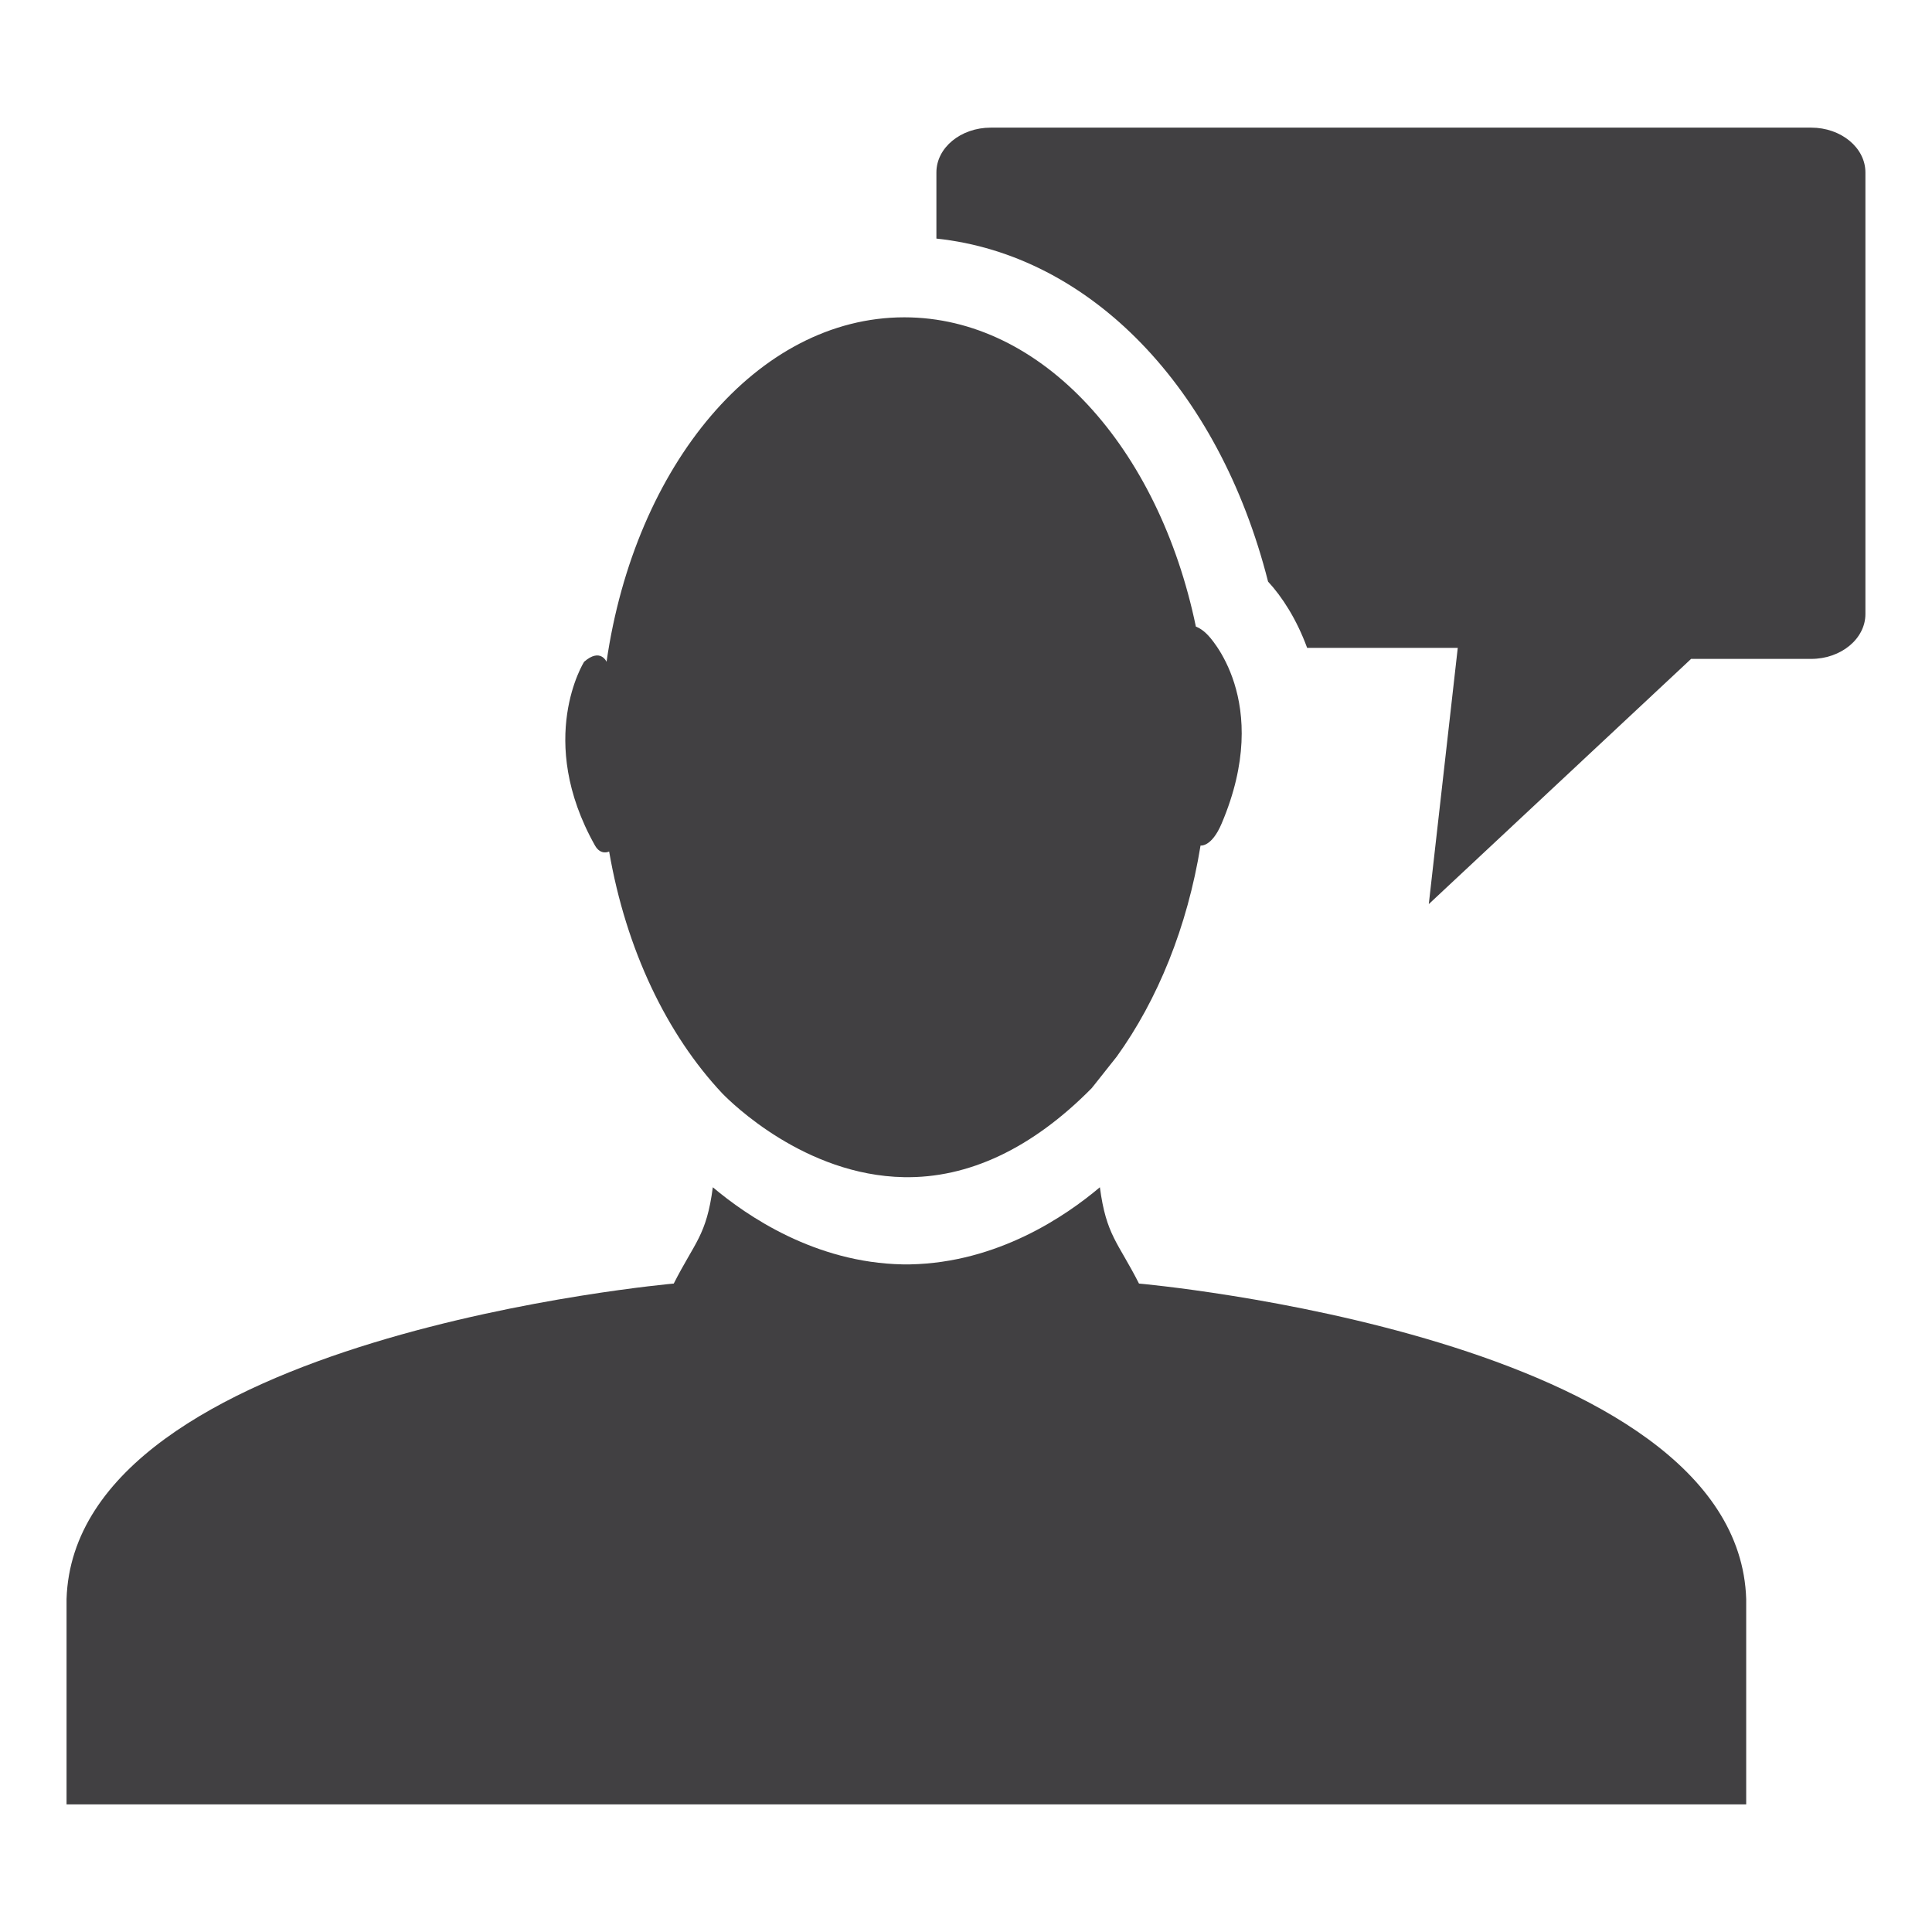 <?xml version="1.0" encoding="utf-8"?>
<!-- Generator: Adobe Illustrator 16.0.0, SVG Export Plug-In . SVG Version: 6.00 Build 0)  -->
<!DOCTYPE svg PUBLIC "-//W3C//DTD SVG 1.1//EN" "http://www.w3.org/Graphics/SVG/1.1/DTD/svg11.dtd">
<svg version="1.1" id="Layer_1" xmlns="http://www.w3.org/2000/svg" xmlns:xlink="http://www.w3.org/1999/xlink" x="0px" y="0px"
	 width="1024px" height="1024px" viewBox="0 0 1024 1024" enable-background="new 0 0 1024 1024" xml:space="preserve">
<g>
	<path fill="#414042" d="M322.854,451.313c9,52.125,30.666,97.041,60,128.25c4.625,4.75,43.625,43.375,96.166,44.354
		c34.25,0.667,68-15.188,99.5-47.063l0.688-0.791c-0.104,0.083-0.229,0.188-0.354,0.291c0.208-0.208,0.396-0.416,0.583-0.625
		l12.458-15.708c21.625-30.021,37.396-68.583,44.417-111.875c0,0,5.813,1,11.167-11.625c27.708-65.167-7.375-99.989-7.375-99.989
		c-3.209-3.428-6.271-4.428-6.271-4.428c-19.646-94.75-81.438-163.916-154.521-163.916c-77.875,0-142.771,78.333-157.833,182.583
		c0,0-3.229-7.583-11.896,0c0,0-25.875,41.125,5.771,97.375C318.438,453.604,322.854,451.313,322.854,451.313z"/>
	<path fill="#414042" d="M603.688,680.313c-11.208-22.084-17.333-25.459-20.729-51.042c-18.104,15.292-54.188,39.958-100.541,40.875
		h-4.063c-46.334-0.917-82.396-25.583-100.542-40.875c-3.354,25.583-9.5,28.958-20.708,51.042c0,0-317.5,27.916-321.834,167.25
		v108.791h440.396h449.854V847.563C921.188,708.229,603.688,680.313,603.688,680.313z"/>
	<path fill="#414042" d="M959.938,67.646H525.167c-15.959,0-28.854,10.625-28.854,23.75v35.052
		c81.438,8.615,149.667,78.948,175.792,181.823c7.333,7.875,15.104,19.833,20.708,35.104h79.833l-15.354,135.813l139.021-129.959
		h1.417h62.208c15.854,0,28.771-10.666,28.771-23.791V91.396C988.708,78.271,975.792,67.646,959.938,67.646z"/>
</g>
</svg>
